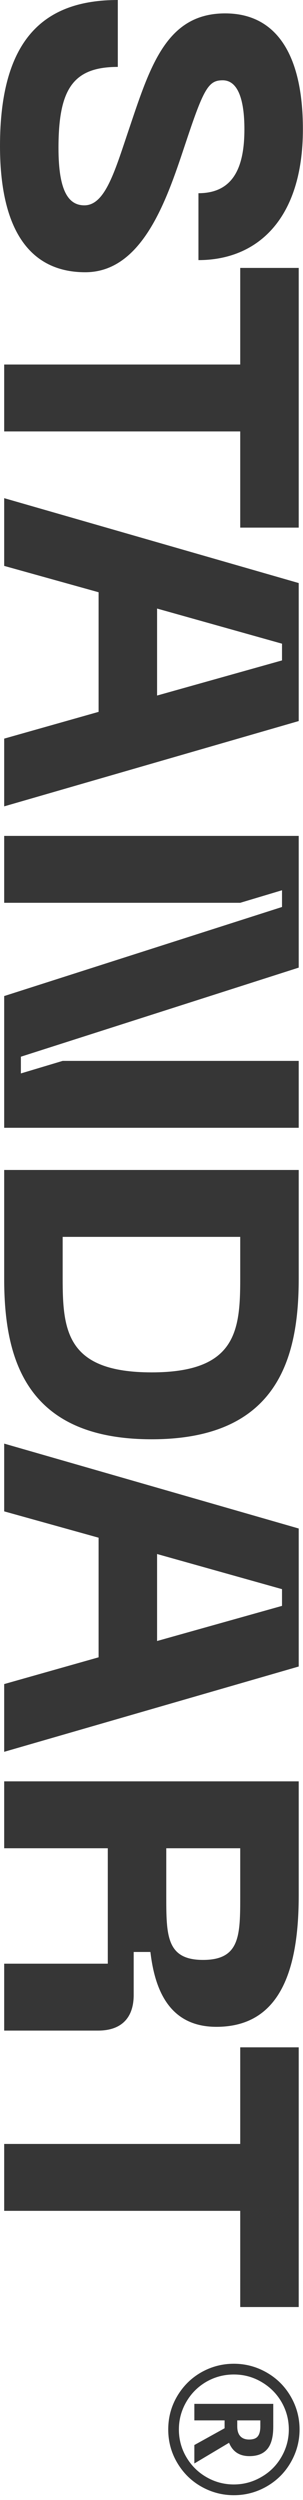 <svg width="33" height="272" viewBox="0 0 33 272" fill="none" xmlns="http://www.w3.org/2000/svg">
<path d="M9.282 29.621C15.971 29.621 18.519 20.566 20.521 14.651C22.25 9.51 22.796 8.736 24.252 8.736C25.89 8.736 26.618 10.784 26.618 14.06C26.618 18.018 25.526 21.021 21.613 21.021L21.613 28.301C27.983 28.301 32.988 23.888 32.988 14.06C32.988 5.779 29.985 1.456 24.525 1.456C18.246 1.456 16.426 6.962 14.151 13.741C12.558 18.428 11.512 22.341 9.191 22.341C7.462 22.341 6.37 20.794 6.37 16.107C6.37 9.737 7.917 7.28 12.831 7.28L12.831 2.40367e-07C4.732 3.36949e-07 3.81985e-05 4.323 3.83363e-05 15.88C3.84541e-05 25.753 3.777 29.621 9.282 29.621Z" fill="#363636"/>
<path d="M32.533 57.405L32.533 29.149L26.163 29.149L26.163 39.66L0.455 39.66L0.455 46.94L26.163 46.94L26.163 57.405L32.533 57.405Z" fill="#363636"/>
<path d="M0.455 80.362L0.455 87.733L32.533 78.451L32.533 63.436L0.455 54.199L0.455 61.57L10.738 64.437L10.738 77.45L0.455 80.362ZM17.108 66.211L30.713 70.033L30.713 71.853L17.108 75.675L17.108 66.211Z" fill="#363636"/>
<path d="M0.455 90.945L0.455 98.225L26.163 98.225L30.713 96.86L30.713 98.68L0.455 108.371L0.455 122.704L32.533 122.704L32.533 115.424L6.825 115.424L2.275 116.789L2.275 114.969L32.533 105.277L32.533 90.945L0.455 90.945Z" fill="#363636"/>
<path d="M32.533 139.122L32.533 127.292L0.455 127.292L0.455 139.122C0.455 147.676 2.685 156.594 16.517 156.594C30.303 156.594 32.533 147.676 32.533 139.122ZM6.825 139.122L6.825 134.572L26.163 134.572L26.163 139.122C26.163 144.809 25.708 149.314 16.517 149.314C7.28 149.314 6.825 144.809 6.825 139.122Z" fill="#363636"/>
<path d="M0.455 183.227L0.455 190.598L32.533 181.316L32.533 166.301L0.455 157.064L0.455 164.436L10.738 167.302L10.738 180.315L0.455 183.227ZM17.108 169.077L30.713 172.899L30.713 174.719L17.108 178.541L17.108 169.077Z" fill="#363636"/>
<path d="M0.455 193.81L0.455 201.09L11.739 201.09L11.739 213.648L0.455 213.648L0.455 220.928L10.693 220.928C13.195 220.928 14.56 219.563 14.56 217.061L14.56 212.374L16.38 212.374C16.835 216.242 18.291 220.519 23.569 220.519C30.759 220.519 32.533 213.876 32.533 206.232L32.533 193.81L0.455 193.81ZM18.109 201.09L26.163 201.09L26.163 206.232C26.163 210.554 26.163 213.239 22.113 213.239C18.109 213.239 18.109 210.554 18.109 206.232L18.109 201.09Z" fill="#363636"/>
<path d="M32.533 251.005L32.533 222.749L26.163 222.749L26.163 233.26L0.455 233.26L0.455 240.54L26.163 240.54L26.163 251.005L32.533 251.005Z" fill="#363636"/>
<path d="M25.84 263.337L25.84 263.993C25.84 264.462 25.951 264.817 26.173 265.058C26.395 265.299 26.713 265.42 27.125 265.42C27.582 265.42 27.899 265.302 28.077 265.068C28.261 264.84 28.353 264.475 28.353 263.974L28.353 263.337L25.84 263.337ZM27.163 267.227C26.078 267.227 25.339 266.742 24.946 265.772L21.167 268.026L21.167 266.019L24.46 264.193L24.46 263.337L21.167 263.337L21.167 261.539L29.761 261.539L29.761 264.031C29.761 265.134 29.546 265.943 29.114 266.456C28.683 266.97 28.032 267.227 27.163 267.227ZM25.469 257.174C26.738 257.174 27.928 257.491 29.038 258.125C30.148 258.759 31.024 259.631 31.665 260.74C32.306 261.85 32.626 263.045 32.626 264.326C32.626 265.594 32.309 266.783 31.674 267.893C31.04 269.002 30.167 269.877 29.057 270.518C27.947 271.158 26.751 271.478 25.469 271.478C24.219 271.478 23.045 271.171 21.948 270.556C20.85 269.941 19.971 269.078 19.311 267.969C18.652 266.859 18.322 265.645 18.322 264.326C18.322 263.013 18.648 261.802 19.302 260.693C19.962 259.583 20.84 258.718 21.938 258.096C23.036 257.481 24.213 257.174 25.469 257.174ZM25.469 258.344C24.39 258.344 23.388 258.61 22.462 259.143C21.542 259.682 20.815 260.414 20.282 261.34C19.749 262.265 19.483 263.261 19.483 264.326C19.483 265.404 19.752 266.406 20.292 267.331C20.837 268.257 21.567 268.983 22.481 269.509C23.401 270.042 24.397 270.308 25.469 270.308C26.535 270.308 27.531 270.039 28.457 269.5C29.39 268.967 30.123 268.235 30.656 267.303C31.189 266.377 31.455 265.385 31.455 264.326C31.455 263.261 31.192 262.268 30.665 261.349C30.139 260.436 29.412 259.707 28.486 259.162C27.56 258.616 26.554 258.344 25.469 258.344Z" fill="#363636"/>
</svg>
